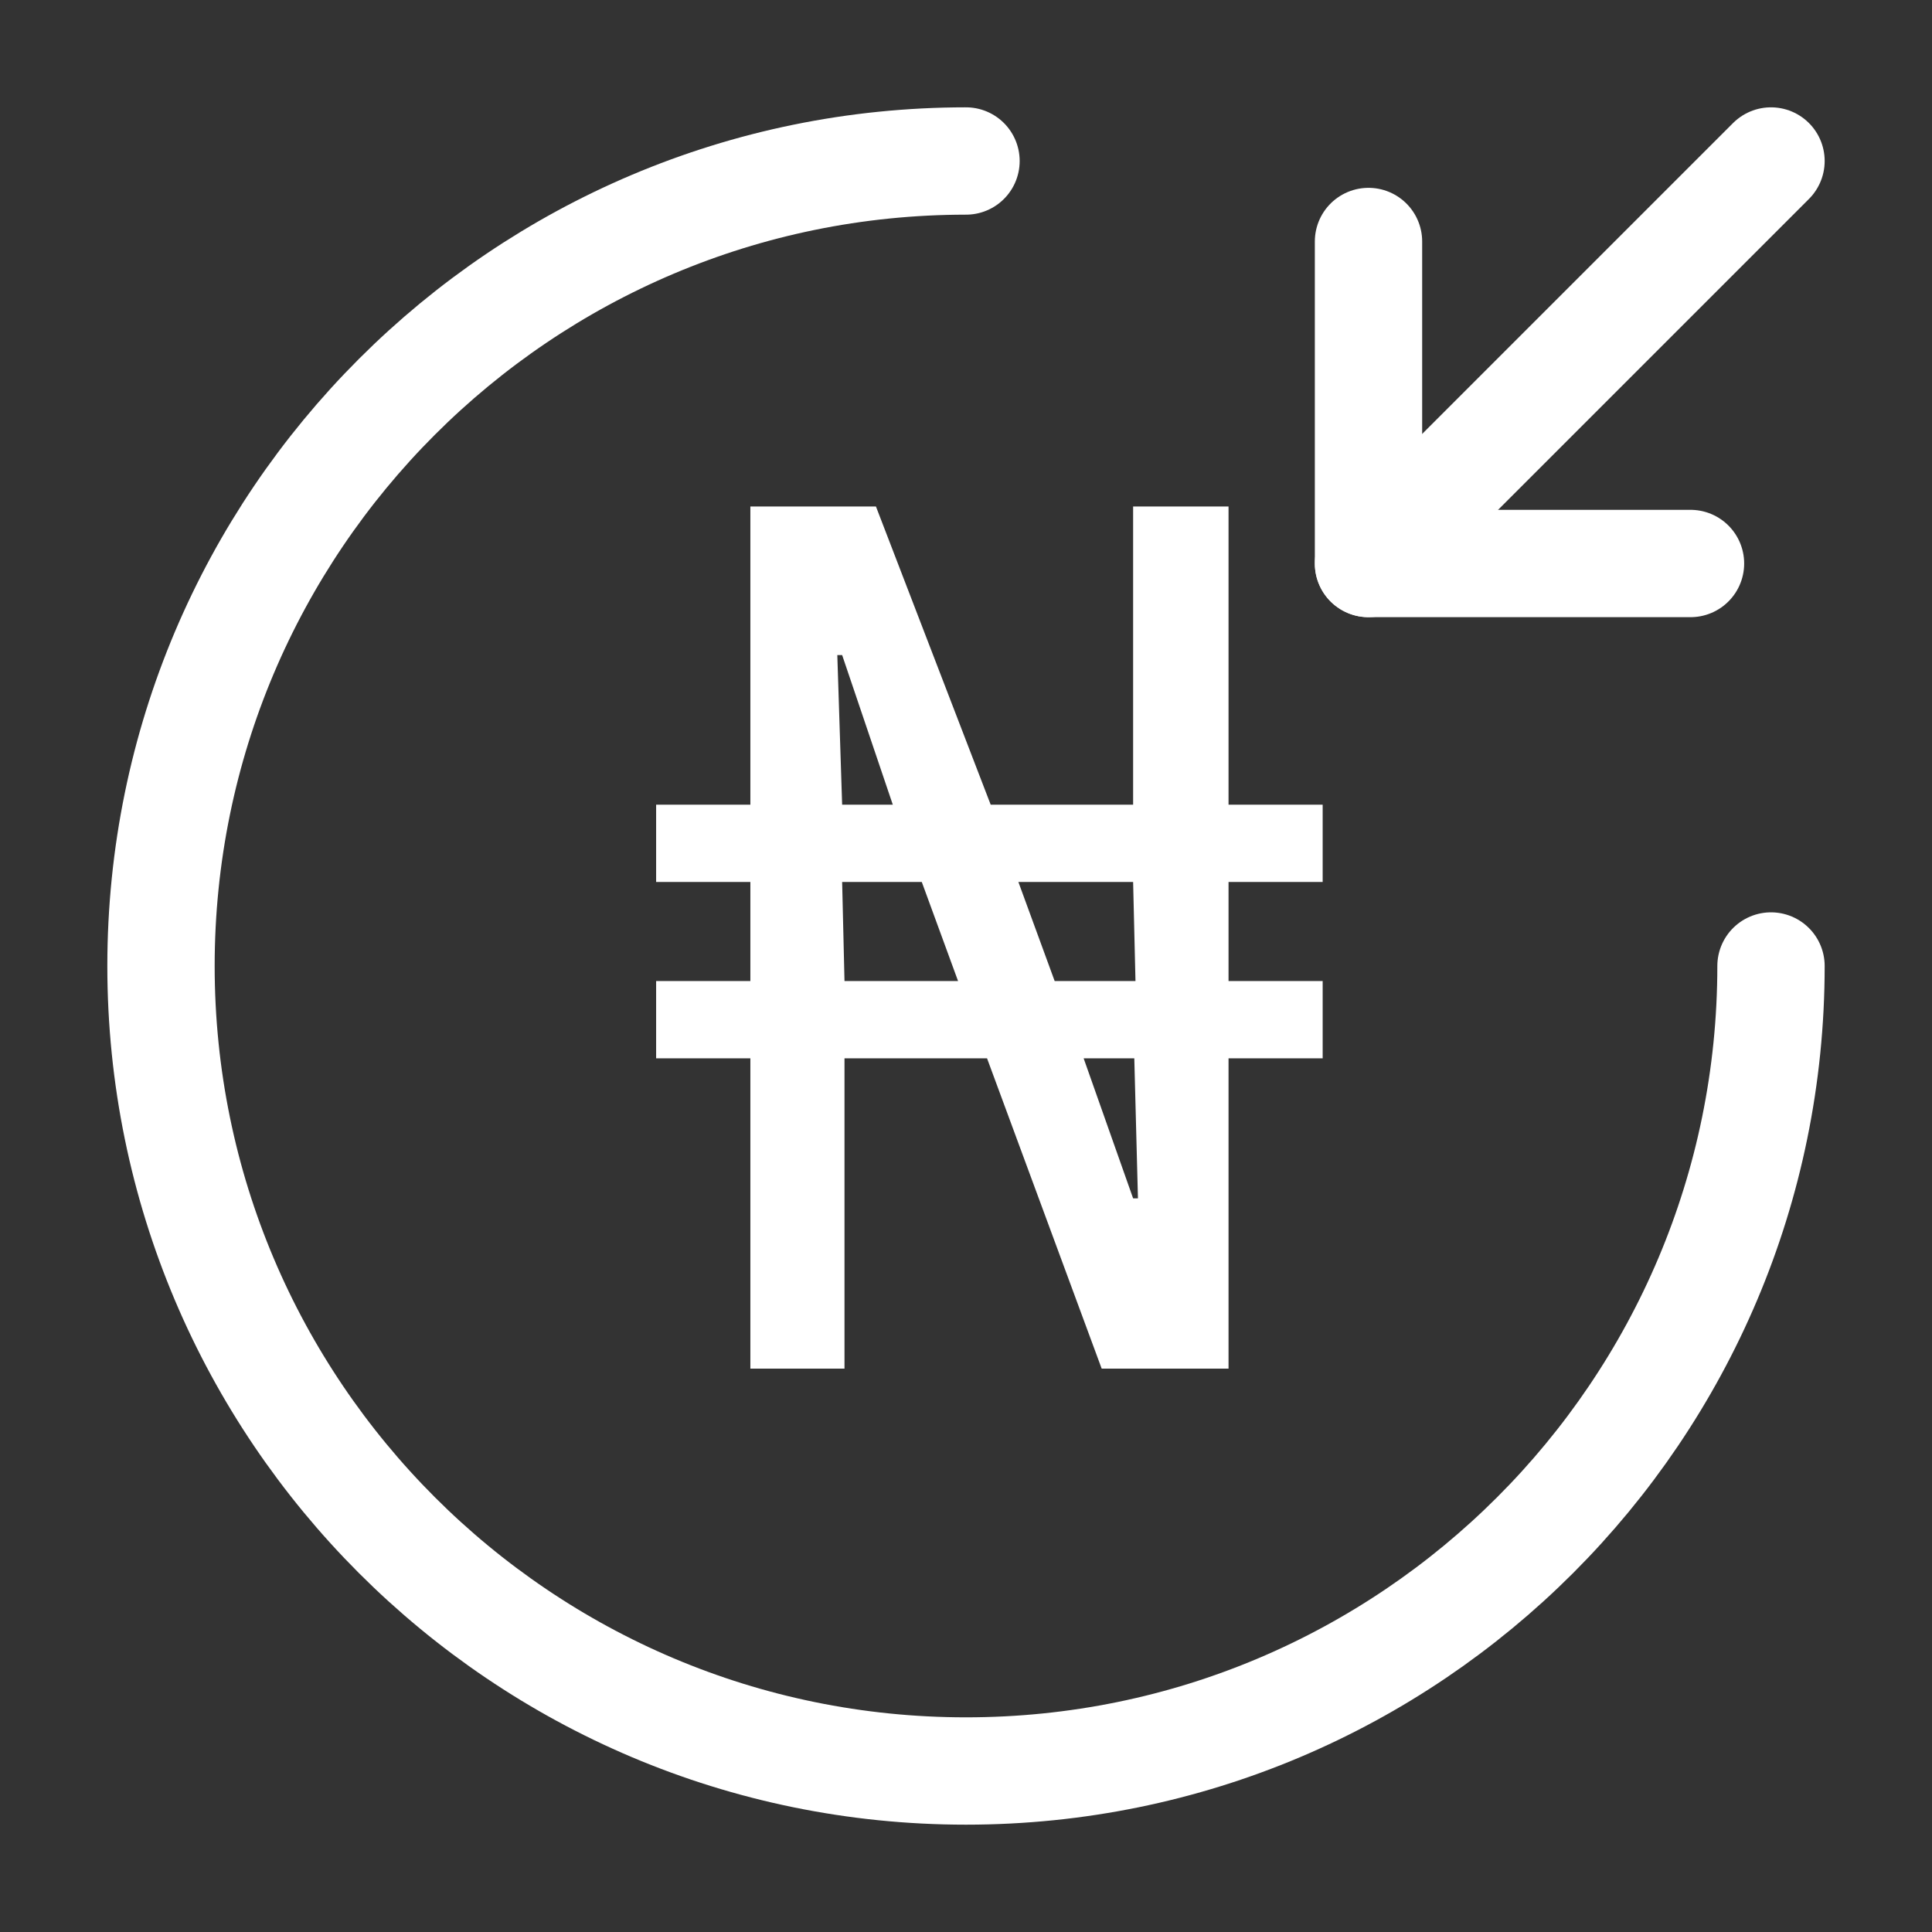 <svg width="18" height="18" viewBox="0 0 18 18" fill="none" xmlns="http://www.w3.org/2000/svg">
<rect x="0" y="0" width="18" height="18" fill="#333333" stroke="none"/>
<path d="M16.5 9C16.5 13.14 13.14 16.5 9 16.5C4.86 16.5 1.5 13.14 1.5 9C1.5 4.86 4.86 1.5 9 1.5" stroke="white" stroke-linecap="round" stroke-linejoin="round"/>
<path d="M12.75 2.25V5.25H15.75" stroke="white" stroke-linecap="round" stroke-linejoin="round"/>
<path d="M16.5 1.5L12.75 5.25" stroke="white" stroke-linecap="round" stroke-linejoin="round"/>
<path d="M6.991 12.751V9.86H6.113V9.14H6.991V8.217H6.113V7.497H6.991V4.719H8.161L9.23 7.497H10.557V4.719H11.446V7.497H12.323V8.217H11.446V9.14H12.323V9.86H11.446V12.751H10.264L9.196 9.86H7.868V12.751H6.991ZM7.868 9.14H8.926L8.588 8.217H7.846L7.868 9.14ZM10.557 11.165H10.602L10.568 9.86H10.096L10.557 11.165ZM7.846 7.497H8.318L7.846 6.103H7.801L7.846 7.497ZM9.826 9.14H10.579L10.557 8.217H9.488L9.826 9.14Z" fill="white"/>
</svg>

